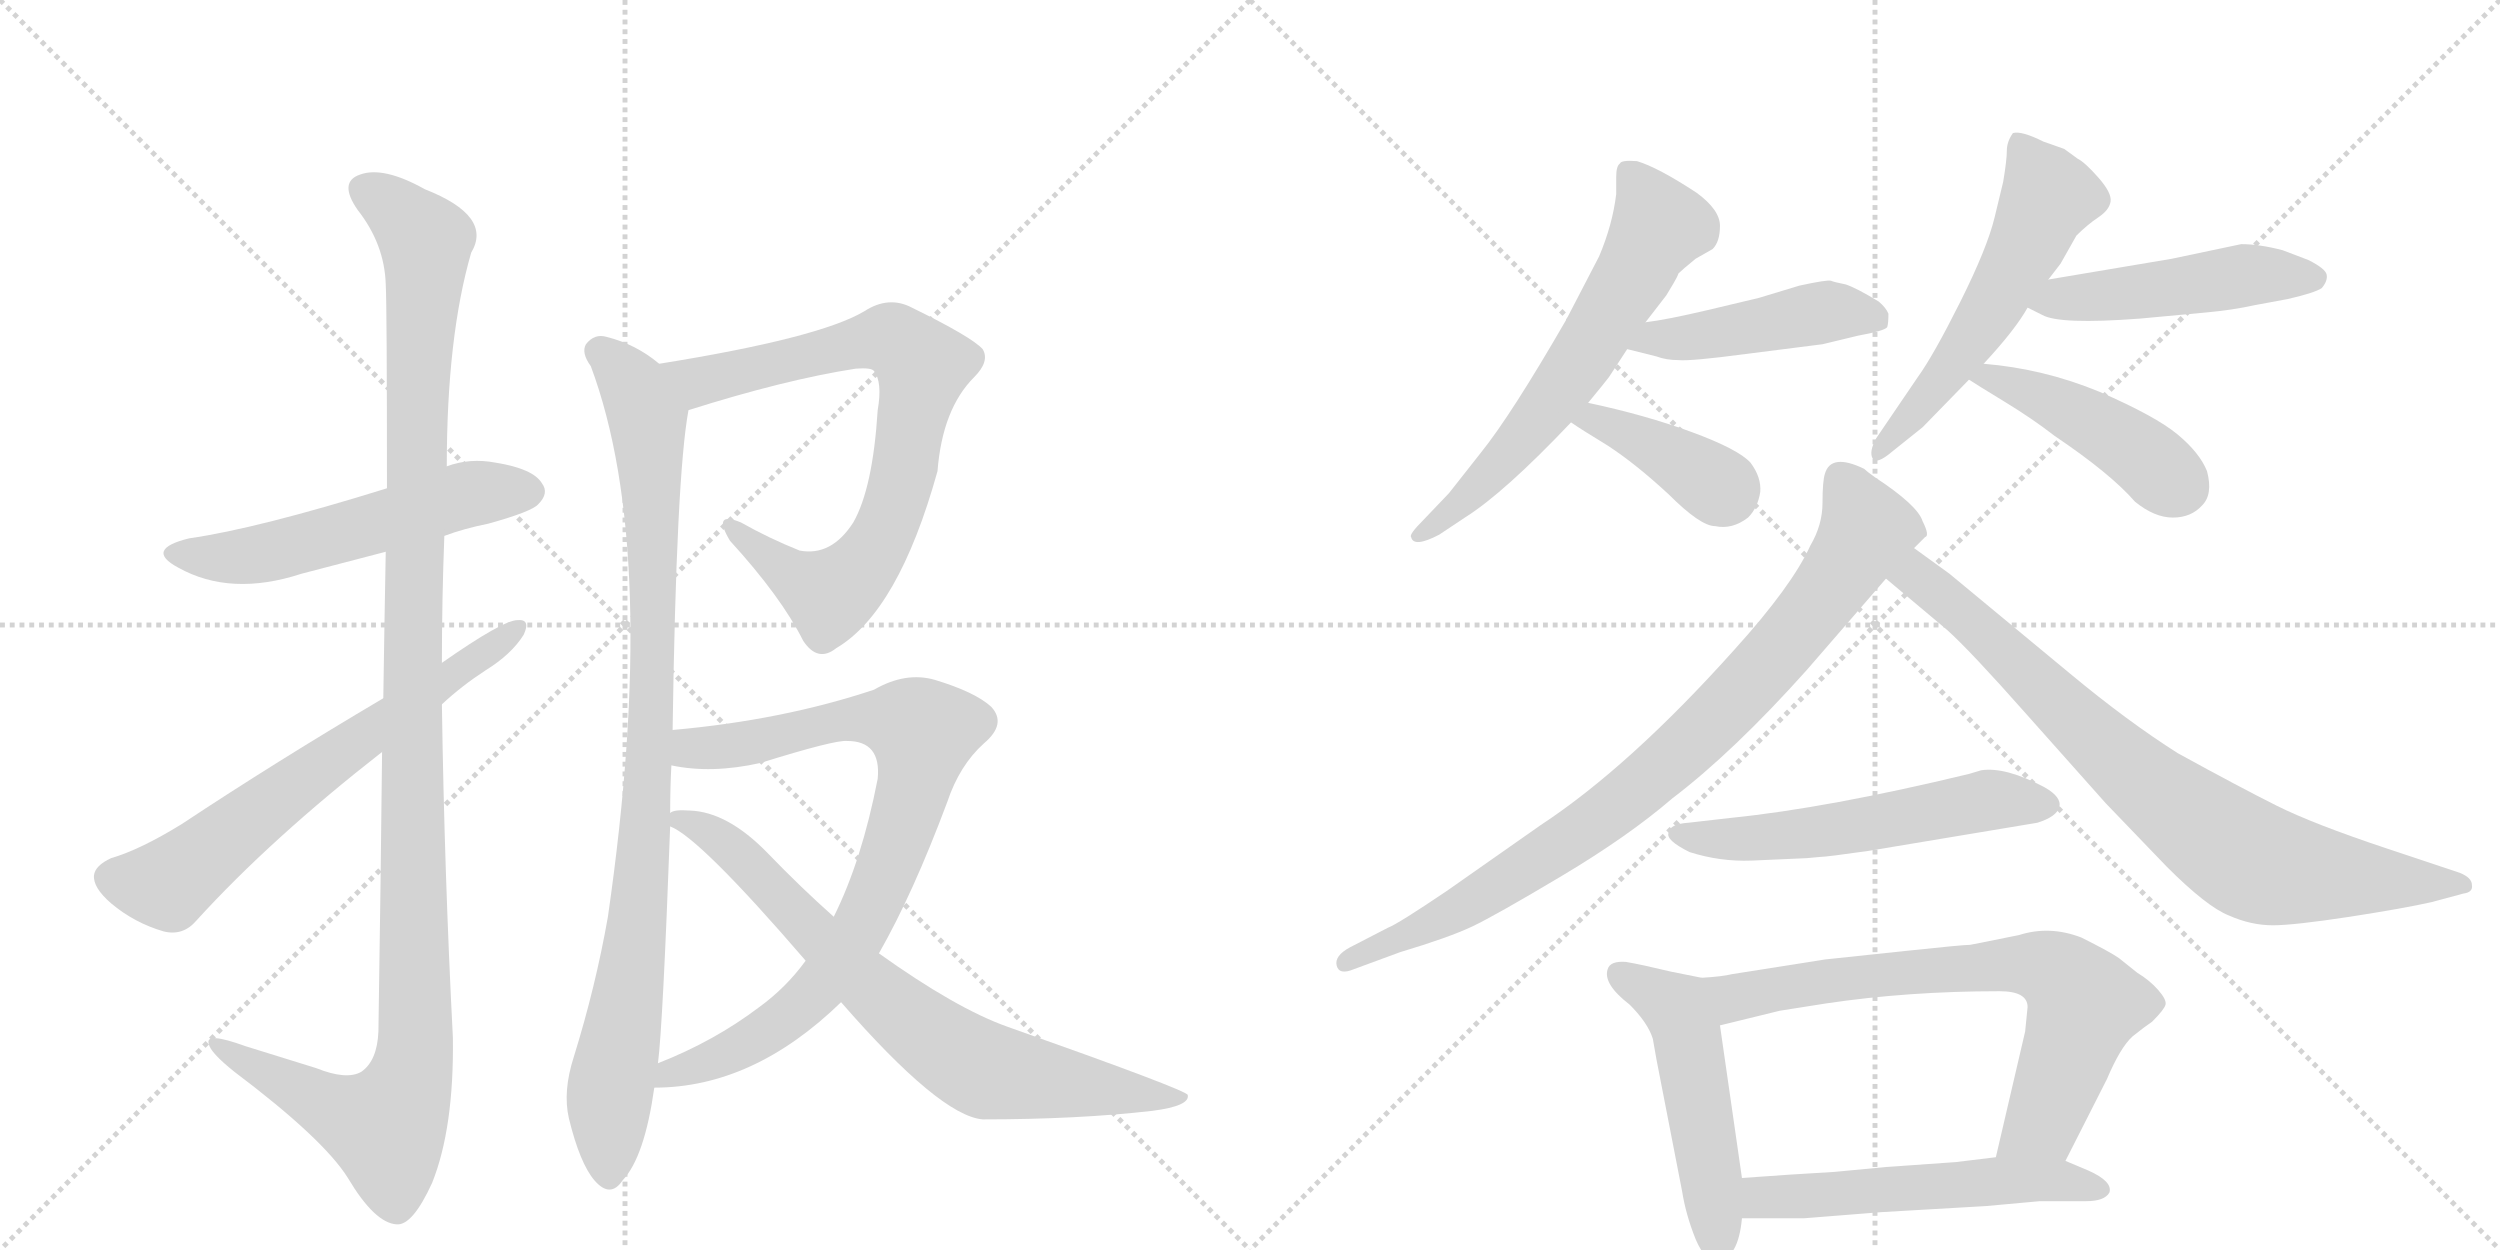 <svg version="1.1" viewBox="0 0 2048 1024" xmlns="http://www.w3.org/2000/svg">
  <g stroke="lightgray" stroke-dasharray="1,1" stroke-width="1" transform="scale(4, 4)">
    <line x1="0" y1="0" x2="256" y2="256"></line>
    <line x1="256" y1="0" x2="0" y2="256"></line>
    <line x1="128" y1="0" x2="128" y2="256"></line>
    <line x1="0" y1="128" x2="256" y2="128"></line>
    <line x1="256" y1="0" x2="512" y2="256"></line>
    <line x1="512" y1="0" x2="256" y2="256"></line>
    <line x1="384" y1="0" x2="384" y2="256"></line>
    <line x1="256" y1="128" x2="512" y2="128"></line>
  </g>
<g transform="scale(1, -1) translate(0, -850)">
   <style type="text/css">
    @keyframes keyframes0 {
      from {
       stroke: black;
       stroke-dashoffset: 550;
       stroke-width: 128;
       }
       64% {
       animation-timing-function: step-end;
       stroke: black;
       stroke-dashoffset: 0;
       stroke-width: 128;
       }
       to {
       stroke: black;
       stroke-width: 1024;
       }
       }
       #make-me-a-hanzi-animation-0 {
         animation: keyframes0 0.698s both;
         animation-delay: 0s;
         animation-timing-function: linear;
       }
    @keyframes keyframes1 {
      from {
       stroke: black;
       stroke-dashoffset: 1207;
       stroke-width: 128;
       }
       80% {
       animation-timing-function: step-end;
       stroke: black;
       stroke-dashoffset: 0;
       stroke-width: 128;
       }
       to {
       stroke: black;
       stroke-width: 1024;
       }
       }
       #make-me-a-hanzi-animation-1 {
         animation: keyframes1 1.232s both;
         animation-delay: 0.698s;
         animation-timing-function: linear;
       }
    @keyframes keyframes2 {
      from {
       stroke: black;
       stroke-dashoffset: 656;
       stroke-width: 128;
       }
       68% {
       animation-timing-function: step-end;
       stroke: black;
       stroke-dashoffset: 0;
       stroke-width: 128;
       }
       to {
       stroke: black;
       stroke-width: 1024;
       }
       }
       #make-me-a-hanzi-animation-2 {
         animation: keyframes2 0.784s both;
         animation-delay: 1.93s;
         animation-timing-function: linear;
       }
    @keyframes keyframes3 {
      from {
       stroke: black;
       stroke-dashoffset: 782;
       stroke-width: 128;
       }
       72% {
       animation-timing-function: step-end;
       stroke: black;
       stroke-dashoffset: 0;
       stroke-width: 128;
       }
       to {
       stroke: black;
       stroke-width: 1024;
       }
       }
       #make-me-a-hanzi-animation-3 {
         animation: keyframes3 0.886s both;
         animation-delay: 2.714s;
         animation-timing-function: linear;
       }
    @keyframes keyframes4 {
      from {
       stroke: black;
       stroke-dashoffset: 948;
       stroke-width: 128;
       }
       76% {
       animation-timing-function: step-end;
       stroke: black;
       stroke-dashoffset: 0;
       stroke-width: 128;
       }
       to {
       stroke: black;
       stroke-width: 1024;
       }
       }
       #make-me-a-hanzi-animation-4 {
         animation: keyframes4 1.021s both;
         animation-delay: 3.6s;
         animation-timing-function: linear;
       }
    @keyframes keyframes5 {
      from {
       stroke: black;
       stroke-dashoffset: 842;
       stroke-width: 128;
       }
       73% {
       animation-timing-function: step-end;
       stroke: black;
       stroke-dashoffset: 0;
       stroke-width: 128;
       }
       to {
       stroke: black;
       stroke-width: 1024;
       }
       }
       #make-me-a-hanzi-animation-5 {
         animation: keyframes5 0.935s both;
         animation-delay: 4.622s;
         animation-timing-function: linear;
       }
    @keyframes keyframes6 {
      from {
       stroke: black;
       stroke-dashoffset: 749;
       stroke-width: 128;
       }
       71% {
       animation-timing-function: step-end;
       stroke: black;
       stroke-dashoffset: 0;
       stroke-width: 128;
       }
       to {
       stroke: black;
       stroke-width: 1024;
       }
       }
       #make-me-a-hanzi-animation-6 {
         animation: keyframes6 0.86s both;
         animation-delay: 5.557s;
         animation-timing-function: linear;
       }
    @keyframes keyframes7 {
      from {
       stroke: black;
       stroke-dashoffset: 629;
       stroke-width: 128;
       }
       67% {
       animation-timing-function: step-end;
       stroke: black;
       stroke-dashoffset: 0;
       stroke-width: 128;
       }
       to {
       stroke: black;
       stroke-width: 1024;
       }
       }
       #make-me-a-hanzi-animation-7 {
         animation: keyframes7 0.762s both;
         animation-delay: 6.416s;
         animation-timing-function: linear;
       }
    @keyframes keyframes8 {
      from {
       stroke: black;
       stroke-dashoffset: 457;
       stroke-width: 128;
       }
       60% {
       animation-timing-function: step-end;
       stroke: black;
       stroke-dashoffset: 0;
       stroke-width: 128;
       }
       to {
       stroke: black;
       stroke-width: 1024;
       }
       }
       #make-me-a-hanzi-animation-8 {
         animation: keyframes8 0.622s both;
         animation-delay: 7.178s;
         animation-timing-function: linear;
       }
    @keyframes keyframes9 {
      from {
       stroke: black;
       stroke-dashoffset: 393;
       stroke-width: 128;
       }
       56% {
       animation-timing-function: step-end;
       stroke: black;
       stroke-dashoffset: 0;
       stroke-width: 128;
       }
       to {
       stroke: black;
       stroke-width: 1024;
       }
       }
       #make-me-a-hanzi-animation-9 {
         animation: keyframes9 0.57s both;
         animation-delay: 7.8s;
         animation-timing-function: linear;
       }
    @keyframes keyframes10 {
      from {
       stroke: black;
       stroke-dashoffset: 560;
       stroke-width: 128;
       }
       65% {
       animation-timing-function: step-end;
       stroke: black;
       stroke-dashoffset: 0;
       stroke-width: 128;
       }
       to {
       stroke: black;
       stroke-width: 1024;
       }
       }
       #make-me-a-hanzi-animation-10 {
         animation: keyframes10 0.706s both;
         animation-delay: 8.37s;
         animation-timing-function: linear;
       }
    @keyframes keyframes11 {
      from {
       stroke: black;
       stroke-dashoffset: 485;
       stroke-width: 128;
       }
       61% {
       animation-timing-function: step-end;
       stroke: black;
       stroke-dashoffset: 0;
       stroke-width: 128;
       }
       to {
       stroke: black;
       stroke-width: 1024;
       }
       }
       #make-me-a-hanzi-animation-11 {
         animation: keyframes11 0.645s both;
         animation-delay: 9.076s;
         animation-timing-function: linear;
       }
    @keyframes keyframes12 {
      from {
       stroke: black;
       stroke-dashoffset: 449;
       stroke-width: 128;
       }
       59% {
       animation-timing-function: step-end;
       stroke: black;
       stroke-dashoffset: 0;
       stroke-width: 128;
       }
       to {
       stroke: black;
       stroke-width: 1024;
       }
       }
       #make-me-a-hanzi-animation-12 {
         animation: keyframes12 0.615s both;
         animation-delay: 9.72s;
         animation-timing-function: linear;
       }
    @keyframes keyframes13 {
      from {
       stroke: black;
       stroke-dashoffset: 867;
       stroke-width: 128;
       }
       74% {
       animation-timing-function: step-end;
       stroke: black;
       stroke-dashoffset: 0;
       stroke-width: 128;
       }
       to {
       stroke: black;
       stroke-width: 1024;
       }
       }
       #make-me-a-hanzi-animation-13 {
         animation: keyframes13 0.956s both;
         animation-delay: 10.336s;
         animation-timing-function: linear;
       }
    @keyframes keyframes14 {
      from {
       stroke: black;
       stroke-dashoffset: 807;
       stroke-width: 128;
       }
       72% {
       animation-timing-function: step-end;
       stroke: black;
       stroke-dashoffset: 0;
       stroke-width: 128;
       }
       to {
       stroke: black;
       stroke-width: 1024;
       }
       }
       #make-me-a-hanzi-animation-14 {
         animation: keyframes14 0.907s both;
         animation-delay: 11.291s;
         animation-timing-function: linear;
       }
    @keyframes keyframes15 {
      from {
       stroke: black;
       stroke-dashoffset: 562;
       stroke-width: 128;
       }
       65% {
       animation-timing-function: step-end;
       stroke: black;
       stroke-dashoffset: 0;
       stroke-width: 128;
       }
       to {
       stroke: black;
       stroke-width: 1024;
       }
       }
       #make-me-a-hanzi-animation-15 {
         animation: keyframes15 0.707s both;
         animation-delay: 12.198s;
         animation-timing-function: linear;
       }
    @keyframes keyframes16 {
      from {
       stroke: black;
       stroke-dashoffset: 507;
       stroke-width: 128;
       }
       62% {
       animation-timing-function: step-end;
       stroke: black;
       stroke-dashoffset: 0;
       stroke-width: 128;
       }
       to {
       stroke: black;
       stroke-width: 1024;
       }
       }
       #make-me-a-hanzi-animation-16 {
         animation: keyframes16 0.663s both;
         animation-delay: 12.905s;
         animation-timing-function: linear;
       }
    @keyframes keyframes17 {
      from {
       stroke: black;
       stroke-dashoffset: 721;
       stroke-width: 128;
       }
       70% {
       animation-timing-function: step-end;
       stroke: black;
       stroke-dashoffset: 0;
       stroke-width: 128;
       }
       to {
       stroke: black;
       stroke-width: 1024;
       }
       }
       #make-me-a-hanzi-animation-17 {
         animation: keyframes17 0.837s both;
         animation-delay: 13.568s;
         animation-timing-function: linear;
       }
    @keyframes keyframes18 {
      from {
       stroke: black;
       stroke-dashoffset: 548;
       stroke-width: 128;
       }
       64% {
       animation-timing-function: step-end;
       stroke: black;
       stroke-dashoffset: 0;
       stroke-width: 128;
       }
       to {
       stroke: black;
       stroke-width: 1024;
       }
       }
       #make-me-a-hanzi-animation-18 {
         animation: keyframes18 0.696s both;
         animation-delay: 14.405s;
         animation-timing-function: linear;
       }
</style>
<path d="M 364 411 Q 380 417 400 421 Q 436 431 441 437 Q 450 446 444 454 Q 437 466 406 471 Q 385 475 366 468 L 317 450 Q 211 417 155 409 Q 118 400 146 385 Q 189 361 247 380 L 316 398 L 364 411 Z" fill="lightgray"></path> 
<path d="M 313 234 Q 312 134 310 5 Q 309 -19 296 -28 Q 284 -35 259 -25 L 201 -7 Q 168 5 171 -5 Q 172 -12 192 -28 Q 265 -83 285 -115 Q 307 -152 325 -153 Q 338 -154 354 -119 Q 372 -74 371 0 Q 364 136 362 273 L 362 307 Q 362 359 364 411 L 366 468 Q 366 574 386 643 Q 404 673 348 695 Q 314 714 295 707 Q 277 701 293 678 Q 315 650 316 617 Q 317 599 317 450 L 316 398 Q 315 346 314 278 L 313 234 Z" fill="lightgray"></path> 
<path d="M 362 273 Q 378 288 398 301 Q 419 314 429 330 Q 435 343 424 342 Q 412 342 362 307 L 314 278 Q 226 226 149 175 Q 115 154 91 147 Q 78 141 77 133 Q 76 123 91 110 Q 110 94 134 87 Q 150 83 161 96 Q 222 163 313 234 L 362 273 Z" fill="lightgray"></path> 
<path d="M 564 514 Q 643 539 701 548 Q 714 549 716 546 Q 723 537 719 514 Q 715 450 699 422 Q 681 394 655 399 Q 630 409 607 422 Q 583 432 598 407 Q 640 361 658 325 Q 670 307 685 319 Q 736 349 768 464 Q 772 515 798 541 Q 811 554 805 564 Q 796 574 747 598 Q 728 608 708 595 Q 671 573 540 552 C 510 547 535 505 564 514 Z" fill="lightgray"></path> 
<path d="M 551 252 Q 554 460 564 514 C 567 534 565 535 540 552 Q 521 568 497 574 Q 487 577 480 568 Q 476 561 484 550 Q 541 397 498 99 Q 488 42 470 -16 Q 461 -44 466 -66 Q 475 -103 487 -117 Q 500 -132 510 -117 Q 528 -98 536 -41 L 539 -21 Q 543 10 549 173 L 549 184 Q 549 205 550 223 L 551 252 Z" fill="lightgray"></path> 
<path d="M 536 -41 Q 617 -41 689 29 L 720 69 Q 748 118 776 193 Q 786 223 806 241 Q 825 257 812 271 Q 799 283 766 293 Q 742 300 716 285 Q 641 260 551 252 C 521 249 520 227 550 223 Q 583 216 623 225 Q 684 244 694 243 Q 722 243 719 212 Q 706 145 683 99 L 660 63 Q 644 41 622 25 Q 585 -3 539 -21 C 511 -33 506 -43 536 -41 Z" fill="lightgray"></path> 
<path d="M 689 29 Q 770 -64 805 -67 Q 883 -67 944 -60 Q 975 -56 973 -47 Q 972 -43 825 9 Q 783 24 720 69 L 683 99 Q 656 123 629 151 Q 596 185 565 186 Q 552 187 549 184 C 534 182 534 182 549 173 Q 573 164 660 63 L 689 29 Z" fill="lightgray"></path> 
<path d="M 1301 520 Q 1315 537 1318 541 L 1333 564 L 1348 586 L 1365 608 Q 1368 613 1371 618 Q 1374 623 1375 626 Q 1378 629 1389 638 L 1403 646 Q 1409 652 1409 665 Q 1409 678 1390 692 Q 1358 713 1341 718 Q 1328 719 1327 716 Q 1324 714 1324 705 L 1324 691 Q 1321 666 1310 640 L 1283 588 Q 1238 510 1213 479 L 1187 446 L 1166 424 Q 1154 412 1156 410 Q 1158 401 1179 412 L 1200 426 Q 1232 446 1287 504 L 1301 520 Z" fill="lightgray"></path> 
<path d="M 1333 564 L 1357 558 Q 1365 555 1375 555 Q 1385 554 1430 560 L 1493 568 L 1522 575 Q 1544 579 1546 582 Q 1547 585 1547 593 Q 1545 598 1539 603 Q 1521 614 1512 617 Q 1502 619 1500 620 Q 1497 621 1474 616 L 1441 606 L 1399 596 Q 1365 588 1348 586 C 1318 582 1304 571 1333 564 Z" fill="lightgray"></path> 
<path d="M 1287 504 Q 1294 499 1317 485 Q 1340 470 1367 445 Q 1393 419 1405 419 Q 1419 416 1432 426 Q 1440 434 1442 447 Q 1443 459 1434 471 Q 1424 482 1386 496 Q 1348 510 1301 520 C 1272 526 1262 521 1287 504 Z" fill="lightgray"></path> 
<path d="M 1678 621 L 1688 634 L 1701 657 Q 1710 666 1719 672 Q 1728 678 1729 685 Q 1730 692 1719 704.5 Q 1708 717 1702 720 L 1691 728 L 1674 734 Q 1656 743 1649 741 Q 1644 734 1644 726.5 Q 1644 719 1641 701 L 1634 672 Q 1628 647 1606 603 Q 1584 559 1571 541 L 1537 491 Q 1531 480 1534 474.5 Q 1537 469 1550 480 L 1575 500 L 1613 539 L 1625 552 Q 1651 580 1661 598 L 1678 621 Z" fill="lightgray"></path> 
<path d="M 1779 638 L 1678 621 C 1648 616 1634 611 1661 598 L 1673 592 Q 1687 584 1753 589 L 1807 594 Q 1829 596 1847 600 L 1874 605 Q 1896 610 1902 614 Q 1907 620 1906 625 Q 1905 630 1891 637 L 1870 645 Q 1851 650 1836 650 L 1779 638 Z" fill="lightgray"></path> 
<path d="M 1613 539 Q 1619 535 1642 521 Q 1665 507 1683 493 Q 1729 462 1749 439 Q 1765 426 1780 426 Q 1795 426 1804 436 Q 1813 445 1808 464 Q 1802 479 1784 494 Q 1766 509 1720 529 Q 1674 548 1625 552 C 1595 555 1588 555 1613 539 Z" fill="lightgray"></path> 
<path d="M 1568 401 L 1577 410 Q 1581 411 1575 423 Q 1571 436 1536 459 Q 1529 464 1527 466 Q 1500 479 1495 462 Q 1493 456 1493 438 Q 1493 420 1483 403 Q 1468 370 1421 318 Q 1335 222 1262 174 L 1185 120 Q 1145 93 1137 90 L 1106 74 Q 1093 67 1095 59 Q 1097 51 1109 56 L 1147 70 Q 1187 82 1206 91 Q 1225 100 1279.5 132.5 Q 1334 165 1370 196 Q 1420 234 1480 301 L 1545 376 L 1568 401 Z" fill="lightgray"></path> 
<path d="M 1545 376 L 1595 334 Q 1614 317 1660 265 L 1725 192 L 1775 140 Q 1808 107 1826 100 Q 1844 92 1862 92 Q 1879 92 1925 99 Q 1970 106 1992 111 L 2018 118 Q 2026 119 2025 125 Q 2025 131 2015 135 L 1955 155 Q 1895 175 1865 190 Q 1835 205 1784 233 Q 1743 259 1696 298 L 1597 380 L 1568 401 C 1544 419 1522 395 1545 376 Z" fill="lightgray"></path> 
<path d="M 1480 147 L 1491 148 Q 1496 148 1531 153 L 1669 176 Q 1685 181 1687 189 Q 1689 197 1675 205 Q 1643 222 1623 219 L 1613 216 Q 1497 188 1418 180 L 1383 176 Q 1368 175 1367 168 Q 1364 162 1384 152 Q 1409 144 1435 145 L 1480 147 Z" fill="lightgray"></path> 
<path d="M 1394 49 L 1369 54 Q 1344 60 1332 62 Q 1319 63 1317 56 Q 1313 44 1335 27 Q 1350 12 1354 -1 L 1357 -18 L 1378 -126 Q 1381 -145 1389 -165 Q 1397 -184 1407 -183 Q 1424 -181 1427 -148 L 1427 -115 L 1409 10 C 1405 40 1404 47 1394 49 Z" fill="lightgray"></path> 
<path d="M 1692 -101 L 1726 -34 Q 1737 -8 1747 1 Q 1757 9 1763 13 Q 1773 23 1774 27 Q 1775 31 1768 39 Q 1761 47 1751 53 L 1736 65 Q 1729 70 1705 82 Q 1679 92 1654 84 L 1614 76 Q 1608 76 1561 71 L 1495 64 L 1419 52 Q 1411 50 1394 49 C 1364 46 1380 3 1409 10 L 1458 22 L 1496 28 Q 1563 38 1638 38 Q 1661 38 1661 25 L 1659 5 L 1635 -98 C 1628 -127 1678 -128 1692 -101 Z" fill="lightgray"></path> 
<path d="M 1427 -148 L 1478 -148 L 1541 -143 L 1627 -138 L 1671 -134 L 1709 -134 Q 1724 -134 1728 -127 Q 1731 -118 1711 -109 L 1692 -101 L 1635 -98 L 1602 -102 L 1545 -106 L 1503 -110 Q 1468 -112 1427 -115 C 1397 -117 1397 -148 1427 -148 Z" fill="lightgray"></path> 
      <clipPath id="make-me-a-hanzi-clip-0">
      <path d="M 364 411 Q 380 417 400 421 Q 436 431 441 437 Q 450 446 444 454 Q 437 466 406 471 Q 385 475 366 468 L 317 450 Q 211 417 155 409 Q 118 400 146 385 Q 189 361 247 380 L 316 398 L 364 411 Z" fill="lightgray"></path>
      </clipPath>
      <path clip-path="url(#make-me-a-hanzi-clip-0)" d="M 147 398 L 206 395 L 379 444 L 434 447 " fill="none" id="make-me-a-hanzi-animation-0" stroke-dasharray="422 844" stroke-linecap="round"></path>

      <clipPath id="make-me-a-hanzi-clip-1">
      <path d="M 313 234 Q 312 134 310 5 Q 309 -19 296 -28 Q 284 -35 259 -25 L 201 -7 Q 168 5 171 -5 Q 172 -12 192 -28 Q 265 -83 285 -115 Q 307 -152 325 -153 Q 338 -154 354 -119 Q 372 -74 371 0 Q 364 136 362 273 L 362 307 Q 362 359 364 411 L 366 468 Q 366 574 386 643 Q 404 673 348 695 Q 314 714 295 707 Q 277 701 293 678 Q 315 650 316 617 Q 317 599 317 450 L 316 398 Q 315 346 314 278 L 313 234 Z" fill="lightgray"></path>
      </clipPath>
      <path clip-path="url(#make-me-a-hanzi-clip-1)" d="M 301 692 L 318 684 L 349 652 L 340 488 L 337 -28 L 316 -73 L 278 -61 L 190 -15 L 188 -8 L 177 -7 " fill="none" id="make-me-a-hanzi-animation-1" stroke-dasharray="1079 2158" stroke-linecap="round"></path>

      <clipPath id="make-me-a-hanzi-clip-2">
      <path d="M 362 273 Q 378 288 398 301 Q 419 314 429 330 Q 435 343 424 342 Q 412 342 362 307 L 314 278 Q 226 226 149 175 Q 115 154 91 147 Q 78 141 77 133 Q 76 123 91 110 Q 110 94 134 87 Q 150 83 161 96 Q 222 163 313 234 L 362 273 Z" fill="lightgray"></path>
      </clipPath>
      <path clip-path="url(#make-me-a-hanzi-clip-2)" d="M 90 131 L 138 126 L 229 198 L 422 334 " fill="none" id="make-me-a-hanzi-animation-2" stroke-dasharray="528 1056" stroke-linecap="round"></path>

      <clipPath id="make-me-a-hanzi-clip-3">
      <path d="M 564 514 Q 643 539 701 548 Q 714 549 716 546 Q 723 537 719 514 Q 715 450 699 422 Q 681 394 655 399 Q 630 409 607 422 Q 583 432 598 407 Q 640 361 658 325 Q 670 307 685 319 Q 736 349 768 464 Q 772 515 798 541 Q 811 554 805 564 Q 796 574 747 598 Q 728 608 708 595 Q 671 573 540 552 C 510 547 535 505 564 514 Z" fill="lightgray"></path>
      </clipPath>
      <path clip-path="url(#make-me-a-hanzi-clip-3)" d="M 552 551 L 564 540 L 584 539 L 726 573 L 755 552 L 735 442 L 723 410 L 697 375 L 680 363 L 666 368 L 599 416 " fill="none" id="make-me-a-hanzi-animation-3" stroke-dasharray="654 1308" stroke-linecap="round"></path>

      <clipPath id="make-me-a-hanzi-clip-4">
      <path d="M 551 252 Q 554 460 564 514 C 567 534 565 535 540 552 Q 521 568 497 574 Q 487 577 480 568 Q 476 561 484 550 Q 541 397 498 99 Q 488 42 470 -16 Q 461 -44 466 -66 Q 475 -103 487 -117 Q 500 -132 510 -117 Q 528 -98 536 -41 L 539 -21 Q 543 10 549 173 L 549 184 Q 549 205 550 223 L 551 252 Z" fill="lightgray"></path>
      </clipPath>
      <path clip-path="url(#make-me-a-hanzi-clip-4)" d="M 490 563 L 519 534 L 530 506 L 536 371 L 529 162 L 521 77 L 499 -49 L 499 -112 " fill="none" id="make-me-a-hanzi-animation-4" stroke-dasharray="820 1640" stroke-linecap="round"></path>

      <clipPath id="make-me-a-hanzi-clip-5">
      <path d="M 536 -41 Q 617 -41 689 29 L 720 69 Q 748 118 776 193 Q 786 223 806 241 Q 825 257 812 271 Q 799 283 766 293 Q 742 300 716 285 Q 641 260 551 252 C 521 249 520 227 550 223 Q 583 216 623 225 Q 684 244 694 243 Q 722 243 719 212 Q 706 145 683 99 L 660 63 Q 644 41 622 25 Q 585 -3 539 -21 C 511 -33 506 -43 536 -41 Z" fill="lightgray"></path>
      </clipPath>
      <path clip-path="url(#make-me-a-hanzi-clip-5)" d="M 558 230 L 567 237 L 630 243 L 685 260 L 716 262 L 756 250 L 746 195 L 725 135 L 703 86 L 676 47 L 620 -1 L 550 -28 L 543 -37 " fill="none" id="make-me-a-hanzi-animation-5" stroke-dasharray="714 1428" stroke-linecap="round"></path>

      <clipPath id="make-me-a-hanzi-clip-6">
      <path d="M 689 29 Q 770 -64 805 -67 Q 883 -67 944 -60 Q 975 -56 973 -47 Q 972 -43 825 9 Q 783 24 720 69 L 683 99 Q 656 123 629 151 Q 596 185 565 186 Q 552 187 549 184 C 534 182 534 182 549 173 Q 573 164 660 63 L 689 29 Z" fill="lightgray"></path>
      </clipPath>
      <path clip-path="url(#make-me-a-hanzi-clip-6)" d="M 554 179 L 580 170 L 600 155 L 716 37 L 796 -22 L 954 -52 L 969 -50 " fill="none" id="make-me-a-hanzi-animation-6" stroke-dasharray="621 1242" stroke-linecap="round"></path>

      <clipPath id="make-me-a-hanzi-clip-7">
      <path d="M 1301 520 Q 1315 537 1318 541 L 1333 564 L 1348 586 L 1365 608 Q 1368 613 1371 618 Q 1374 623 1375 626 Q 1378 629 1389 638 L 1403 646 Q 1409 652 1409 665 Q 1409 678 1390 692 Q 1358 713 1341 718 Q 1328 719 1327 716 Q 1324 714 1324 705 L 1324 691 Q 1321 666 1310 640 L 1283 588 Q 1238 510 1213 479 L 1187 446 L 1166 424 Q 1154 412 1156 410 Q 1158 401 1179 412 L 1200 426 Q 1232 446 1287 504 L 1301 520 Z" fill="lightgray"></path>
      </clipPath>
      <path clip-path="url(#make-me-a-hanzi-clip-7)" d="M 1335 708 L 1358 663 L 1341 629 L 1253 498 L 1198 439 L 1161 411 " fill="none" id="make-me-a-hanzi-animation-7" stroke-dasharray="501 1002" stroke-linecap="round"></path>

      <clipPath id="make-me-a-hanzi-clip-8">
      <path d="M 1333 564 L 1357 558 Q 1365 555 1375 555 Q 1385 554 1430 560 L 1493 568 L 1522 575 Q 1544 579 1546 582 Q 1547 585 1547 593 Q 1545 598 1539 603 Q 1521 614 1512 617 Q 1502 619 1500 620 Q 1497 621 1474 616 L 1441 606 L 1399 596 Q 1365 588 1348 586 C 1318 582 1304 571 1333 564 Z" fill="lightgray"></path>
      </clipPath>
      <path clip-path="url(#make-me-a-hanzi-clip-8)" d="M 1340 567 L 1488 594 L 1538 589 " fill="none" id="make-me-a-hanzi-animation-8" stroke-dasharray="329 658" stroke-linecap="round"></path>

      <clipPath id="make-me-a-hanzi-clip-9">
      <path d="M 1287 504 Q 1294 499 1317 485 Q 1340 470 1367 445 Q 1393 419 1405 419 Q 1419 416 1432 426 Q 1440 434 1442 447 Q 1443 459 1434 471 Q 1424 482 1386 496 Q 1348 510 1301 520 C 1272 526 1262 521 1287 504 Z" fill="lightgray"></path>
      </clipPath>
      <path clip-path="url(#make-me-a-hanzi-clip-9)" d="M 1293 506 L 1307 507 L 1347 488 L 1414 446 " fill="none" id="make-me-a-hanzi-animation-9" stroke-dasharray="265 530" stroke-linecap="round"></path>

      <clipPath id="make-me-a-hanzi-clip-10">
      <path d="M 1678 621 L 1688 634 L 1701 657 Q 1710 666 1719 672 Q 1728 678 1729 685 Q 1730 692 1719 704.5 Q 1708 717 1702 720 L 1691 728 L 1674 734 Q 1656 743 1649 741 Q 1644 734 1644 726.5 Q 1644 719 1641 701 L 1634 672 Q 1628 647 1606 603 Q 1584 559 1571 541 L 1537 491 Q 1531 480 1534 474.5 Q 1537 469 1550 480 L 1575 500 L 1613 539 L 1625 552 Q 1651 580 1661 598 L 1678 621 Z" fill="lightgray"></path>
      </clipPath>
      <path clip-path="url(#make-me-a-hanzi-clip-10)" d="M 1653 731 L 1678 689 L 1661 650 L 1616 573 L 1538 478 " fill="none" id="make-me-a-hanzi-animation-10" stroke-dasharray="432 864" stroke-linecap="round"></path>

      <clipPath id="make-me-a-hanzi-clip-11">
      <path d="M 1779 638 L 1678 621 C 1648 616 1634 611 1661 598 L 1673 592 Q 1687 584 1753 589 L 1807 594 Q 1829 596 1847 600 L 1874 605 Q 1896 610 1902 614 Q 1907 620 1906 625 Q 1905 630 1891 637 L 1870 645 Q 1851 650 1836 650 L 1779 638 Z" fill="lightgray"></path>
      </clipPath>
      <path clip-path="url(#make-me-a-hanzi-clip-11)" d="M 1670 600 L 1840 625 L 1897 622 " fill="none" id="make-me-a-hanzi-animation-11" stroke-dasharray="357 714" stroke-linecap="round"></path>

      <clipPath id="make-me-a-hanzi-clip-12">
      <path d="M 1613 539 Q 1619 535 1642 521 Q 1665 507 1683 493 Q 1729 462 1749 439 Q 1765 426 1780 426 Q 1795 426 1804 436 Q 1813 445 1808 464 Q 1802 479 1784 494 Q 1766 509 1720 529 Q 1674 548 1625 552 C 1595 555 1588 555 1613 539 Z" fill="lightgray"></path>
      </clipPath>
      <path clip-path="url(#make-me-a-hanzi-clip-12)" d="M 1618 540 L 1631 541 L 1693 515 L 1754 478 L 1786 451 " fill="none" id="make-me-a-hanzi-animation-12" stroke-dasharray="321 642" stroke-linecap="round"></path>

      <clipPath id="make-me-a-hanzi-clip-13">
      <path d="M 1568 401 L 1577 410 Q 1581 411 1575 423 Q 1571 436 1536 459 Q 1529 464 1527 466 Q 1500 479 1495 462 Q 1493 456 1493 438 Q 1493 420 1483 403 Q 1468 370 1421 318 Q 1335 222 1262 174 L 1185 120 Q 1145 93 1137 90 L 1106 74 Q 1093 67 1095 59 Q 1097 51 1109 56 L 1147 70 Q 1187 82 1206 91 Q 1225 100 1279.5 132.5 Q 1334 165 1370 196 Q 1420 234 1480 301 L 1545 376 L 1568 401 Z" fill="lightgray"></path>
      </clipPath>
      <path clip-path="url(#make-me-a-hanzi-clip-13)" d="M 1508 459 L 1525 427 L 1528 414 L 1523 404 L 1464 324 L 1389 245 L 1276 155 L 1194 104 L 1103 61 " fill="none" id="make-me-a-hanzi-animation-13" stroke-dasharray="739 1478" stroke-linecap="round"></path>

      <clipPath id="make-me-a-hanzi-clip-14">
      <path d="M 1545 376 L 1595 334 Q 1614 317 1660 265 L 1725 192 L 1775 140 Q 1808 107 1826 100 Q 1844 92 1862 92 Q 1879 92 1925 99 Q 1970 106 1992 111 L 2018 118 Q 2026 119 2025 125 Q 2025 131 2015 135 L 1955 155 Q 1895 175 1865 190 Q 1835 205 1784 233 Q 1743 259 1696 298 L 1597 380 L 1568 401 C 1544 419 1522 395 1545 376 Z" fill="lightgray"></path>
      </clipPath>
      <path clip-path="url(#make-me-a-hanzi-clip-14)" d="M 1553 376 L 1568 378 L 1582 369 L 1755 210 L 1841 147 L 1909 132 L 2017 127 " fill="none" id="make-me-a-hanzi-animation-14" stroke-dasharray="679 1358" stroke-linecap="round"></path>

      <clipPath id="make-me-a-hanzi-clip-15">
      <path d="M 1480 147 L 1491 148 Q 1496 148 1531 153 L 1669 176 Q 1685 181 1687 189 Q 1689 197 1675 205 Q 1643 222 1623 219 L 1613 216 Q 1497 188 1418 180 L 1383 176 Q 1368 175 1367 168 Q 1364 162 1384 152 Q 1409 144 1435 145 L 1480 147 Z" fill="lightgray"></path>
      </clipPath>
      <path clip-path="url(#make-me-a-hanzi-clip-15)" d="M 1374 167 L 1406 162 L 1472 166 L 1625 194 L 1677 191 " fill="none" id="make-me-a-hanzi-animation-15" stroke-dasharray="434 868" stroke-linecap="round"></path>

      <clipPath id="make-me-a-hanzi-clip-16">
      <path d="M 1394 49 L 1369 54 Q 1344 60 1332 62 Q 1319 63 1317 56 Q 1313 44 1335 27 Q 1350 12 1354 -1 L 1357 -18 L 1378 -126 Q 1381 -145 1389 -165 Q 1397 -184 1407 -183 Q 1424 -181 1427 -148 L 1427 -115 L 1409 10 C 1405 40 1404 47 1394 49 Z" fill="lightgray"></path>
      </clipPath>
      <path clip-path="url(#make-me-a-hanzi-clip-16)" d="M 1327 52 L 1370 27 L 1381 7 L 1407 -170 " fill="none" id="make-me-a-hanzi-animation-16" stroke-dasharray="379 758" stroke-linecap="round"></path>

      <clipPath id="make-me-a-hanzi-clip-17">
      <path d="M 1692 -101 L 1726 -34 Q 1737 -8 1747 1 Q 1757 9 1763 13 Q 1773 23 1774 27 Q 1775 31 1768 39 Q 1761 47 1751 53 L 1736 65 Q 1729 70 1705 82 Q 1679 92 1654 84 L 1614 76 Q 1608 76 1561 71 L 1495 64 L 1419 52 Q 1411 50 1394 49 C 1364 46 1380 3 1409 10 L 1458 22 L 1496 28 Q 1563 38 1638 38 Q 1661 38 1661 25 L 1659 5 L 1635 -98 C 1628 -127 1678 -128 1692 -101 Z" fill="lightgray"></path>
      </clipPath>
      <path clip-path="url(#make-me-a-hanzi-clip-17)" d="M 1402 45 L 1423 33 L 1573 56 L 1666 60 L 1682 55 L 1708 27 L 1672 -70 L 1642 -92 " fill="none" id="make-me-a-hanzi-animation-17" stroke-dasharray="593 1186" stroke-linecap="round"></path>

      <clipPath id="make-me-a-hanzi-clip-18">
      <path d="M 1427 -148 L 1478 -148 L 1541 -143 L 1627 -138 L 1671 -134 L 1709 -134 Q 1724 -134 1728 -127 Q 1731 -118 1711 -109 L 1692 -101 L 1635 -98 L 1602 -102 L 1545 -106 L 1503 -110 Q 1468 -112 1427 -115 C 1397 -117 1397 -148 1427 -148 Z" fill="lightgray"></path>
      </clipPath>
      <path clip-path="url(#make-me-a-hanzi-clip-18)" d="M 1433 -142 L 1452 -130 L 1641 -117 L 1721 -124 " fill="none" id="make-me-a-hanzi-animation-18" stroke-dasharray="420 840" stroke-linecap="round"></path>

</g>
</svg>
